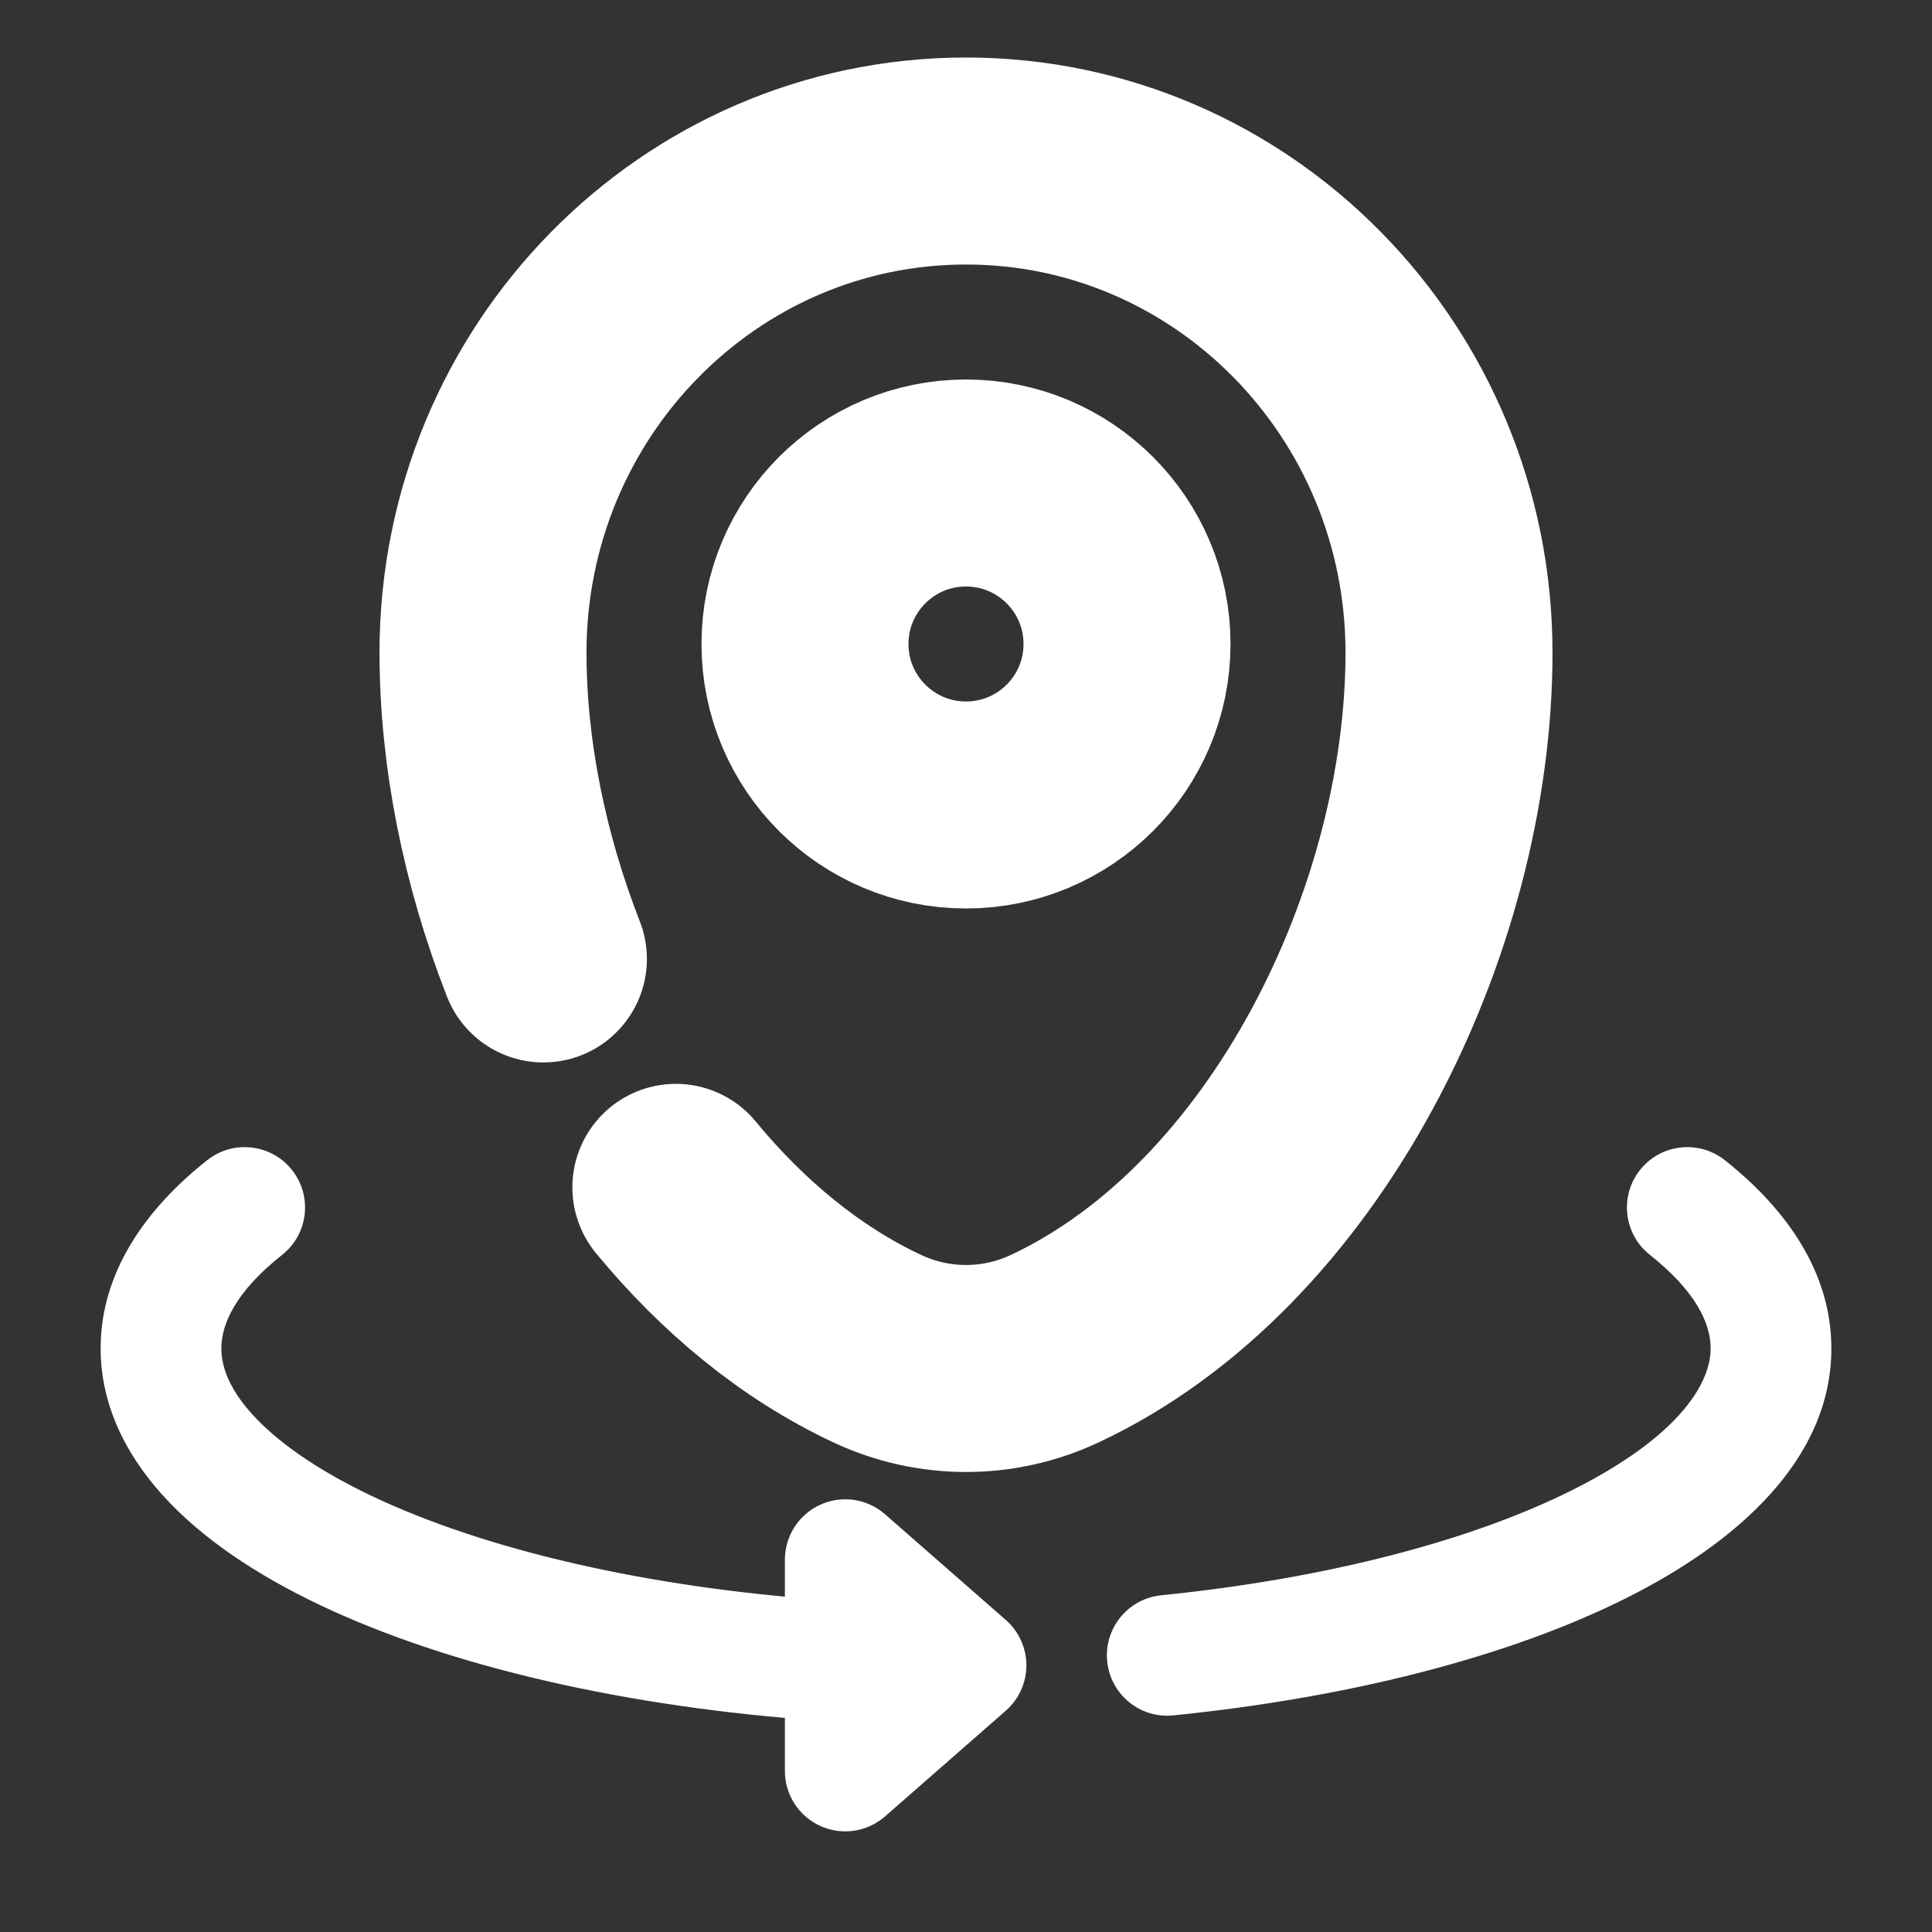 
<svg width="35" height="35" viewBox="0 0 35 35" fill="none" xmlns="http://www.w3.org/2000/svg">
<rect x="0" y="0" width="35" height="35" fill="#333333" stroke="none"/>
<path d="M20.417 11.667C20.417 13.277 19.111 14.583 17.5 14.583C15.889 14.583 14.583 13.277 14.583 11.667C14.583 10.056 15.889 8.75 17.5 8.75C19.111 8.75 20.417 10.056 20.417 11.667Z" stroke="#fff" stroke-width="3.75"/>
<path d="M17.5 30.169L18.22 30.992C18.457 30.785 18.594 30.485 18.594 30.169C18.594 29.854 18.457 29.554 18.22 29.346L17.5 30.169ZM31.247 21.018C30.773 20.643 30.085 20.722 29.71 21.196C29.335 21.669 29.415 22.357 29.888 22.732L31.247 21.018ZM5.112 22.732C5.585 22.357 5.665 21.669 5.29 21.196C4.915 20.722 4.227 20.643 3.753 21.018L5.112 22.732ZM15.312 28.255L16.033 27.432C15.71 27.149 15.251 27.082 14.861 27.259C14.47 27.436 14.219 27.826 14.219 28.255H15.312ZM15.312 32.083H14.219C14.219 32.513 14.47 32.902 14.861 33.079C15.251 33.257 15.71 33.189 16.033 32.906L15.312 32.083ZM21.036 28.9C20.435 28.961 19.997 29.498 20.058 30.099C20.119 30.7 20.655 31.137 21.256 31.076L21.036 28.9ZM15.377 29.013C11.96 28.811 9.002 28.131 6.935 27.194C5.9 26.724 5.14 26.213 4.653 25.71C4.171 25.212 4.01 24.782 4.01 24.427H1.823C1.823 25.512 2.335 26.459 3.081 27.231C3.822 27.997 4.845 28.648 6.032 29.186C8.409 30.264 11.648 30.984 15.248 31.197L15.377 29.013ZM29.888 22.732C30.725 23.395 30.99 23.979 30.99 24.427H33.177C33.177 23.041 32.351 21.892 31.247 21.018L29.888 22.732ZM4.01 24.427C4.01 23.979 4.275 23.395 5.112 22.732L3.753 21.018C2.649 21.892 1.823 23.041 1.823 24.427H4.01ZM18.22 29.346L16.033 27.432L14.592 29.078L16.78 30.992L18.22 29.346ZM14.219 28.255V30.105H16.406V28.255H14.219ZM14.219 30.105V32.083H16.406V30.105H14.219ZM16.033 32.906L18.22 30.992L16.78 29.346L14.592 31.26L16.033 32.906ZM30.99 24.427C30.99 25.093 30.369 26.049 28.483 26.994C26.689 27.893 24.095 28.59 21.036 28.9L21.256 31.076C24.487 30.749 27.361 30.003 29.463 28.95C31.474 27.942 33.177 26.437 33.177 24.427H30.99Z" fill="#fff"/>
<path d="M9.844 17.372C9.136 15.563 8.75 13.637 8.75 11.823C8.75 6.904 12.668 2.917 17.5 2.917C22.332 2.917 26.25 6.904 26.25 11.823C26.25 16.704 23.457 22.399 19.1 24.436C18.084 24.91 16.916 24.91 15.9 24.436C14.508 23.785 13.276 22.762 12.244 21.51" stroke="#fff" stroke-width="3.75" stroke-linecap="round"/>
</svg>
